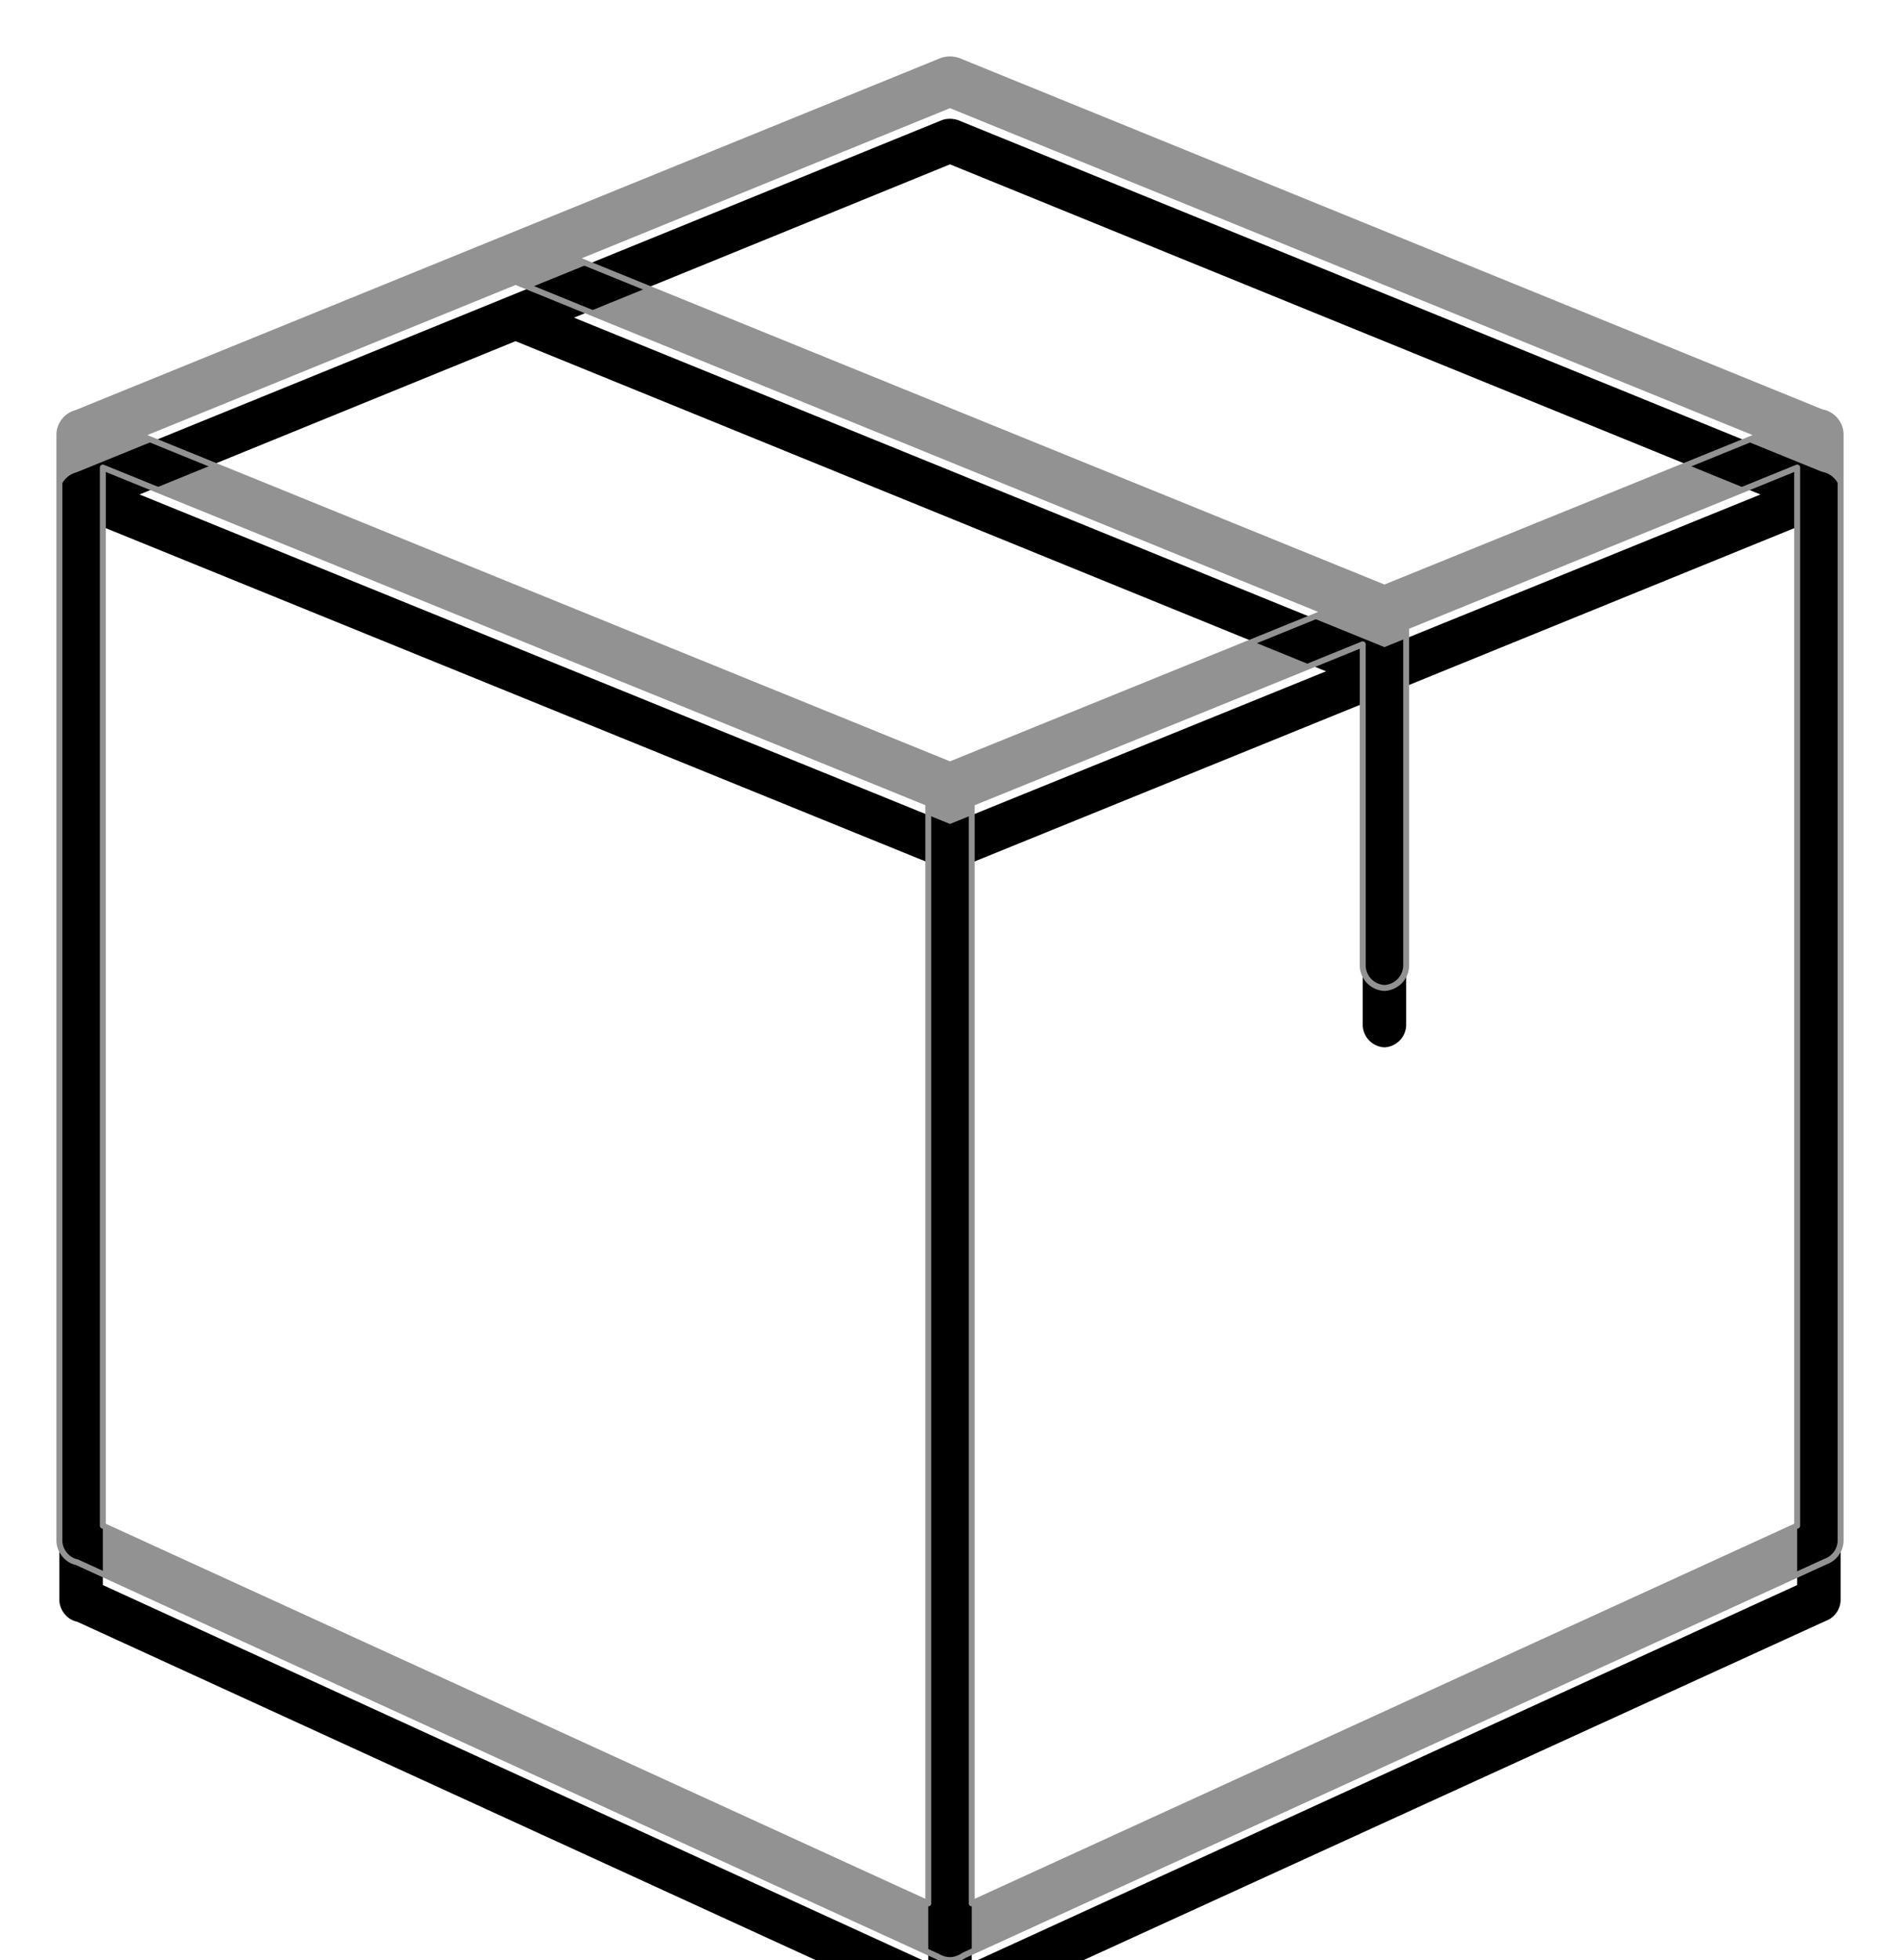 <svg width="32" height="33" viewBox="0 0 32 33" xmlns="http://www.w3.org/2000/svg" xmlns:xlink="http://www.w3.org/1999/xlink"><title>box</title><defs><path d="M563.863 265.023l-14.577 5.93a.383.383 0 0 0-.286.372v18.605c-.003.173.13.34.297.372l14.497 6.64c.17.097.323.06.446-.024l14.508-6.628a.383.383 0 0 0 .252-.36v-18.605a.384.384 0 0 0-.32-.384l-14.543-5.918c-.143-.046-.244-.01-.274 0zm.137.744l13.65 5.558-6.333 2.57-13.65-5.547 6.333-2.581zm-7.317 2.977l13.65 5.558-6.333 2.57-13.65-5.547 6.333-2.581zm-6.951 3.128l13.902 5.65v18.524l-13.902-6.36v-17.814zm21.95 2.68l6.586-2.68v17.814l-13.902 6.36v-18.523l6.585-2.675v5.407a.384.384 0 0 0 .366.378.384.384 0 0 0 .366-.378v-5.703z" id="a"/><filter x="-6.8%" y="-6.4%" width="113.7%" height="112.8%" filterUnits="objectBoundingBox" id="b"><feGaussianBlur stdDeviation="1.5" in="SourceAlpha" result="shadowBlurInner1"/><feOffset dy="1" in="shadowBlurInner1" result="shadowOffsetInner1"/><feComposite in="shadowOffsetInner1" in2="SourceAlpha" operator="arithmetic" k2="-1" k3="1" result="shadowInnerInner1"/><feColorMatrix values="0 0 0 0 0 0 0 0 0 0 0 0 0 0 0 0 0 0 0.5 0" in="shadowInnerInner1"/></filter></defs><g transform="translate(-548 -264)" fill="none" stroke-linejoin="round"><use fill="#929292" xlink:href="#a"/><use fill="#000" filter="url(#b)" xlink:href="#a"/><use stroke="#929292" stroke-width=".1" xlink:href="#a"/></g></svg>